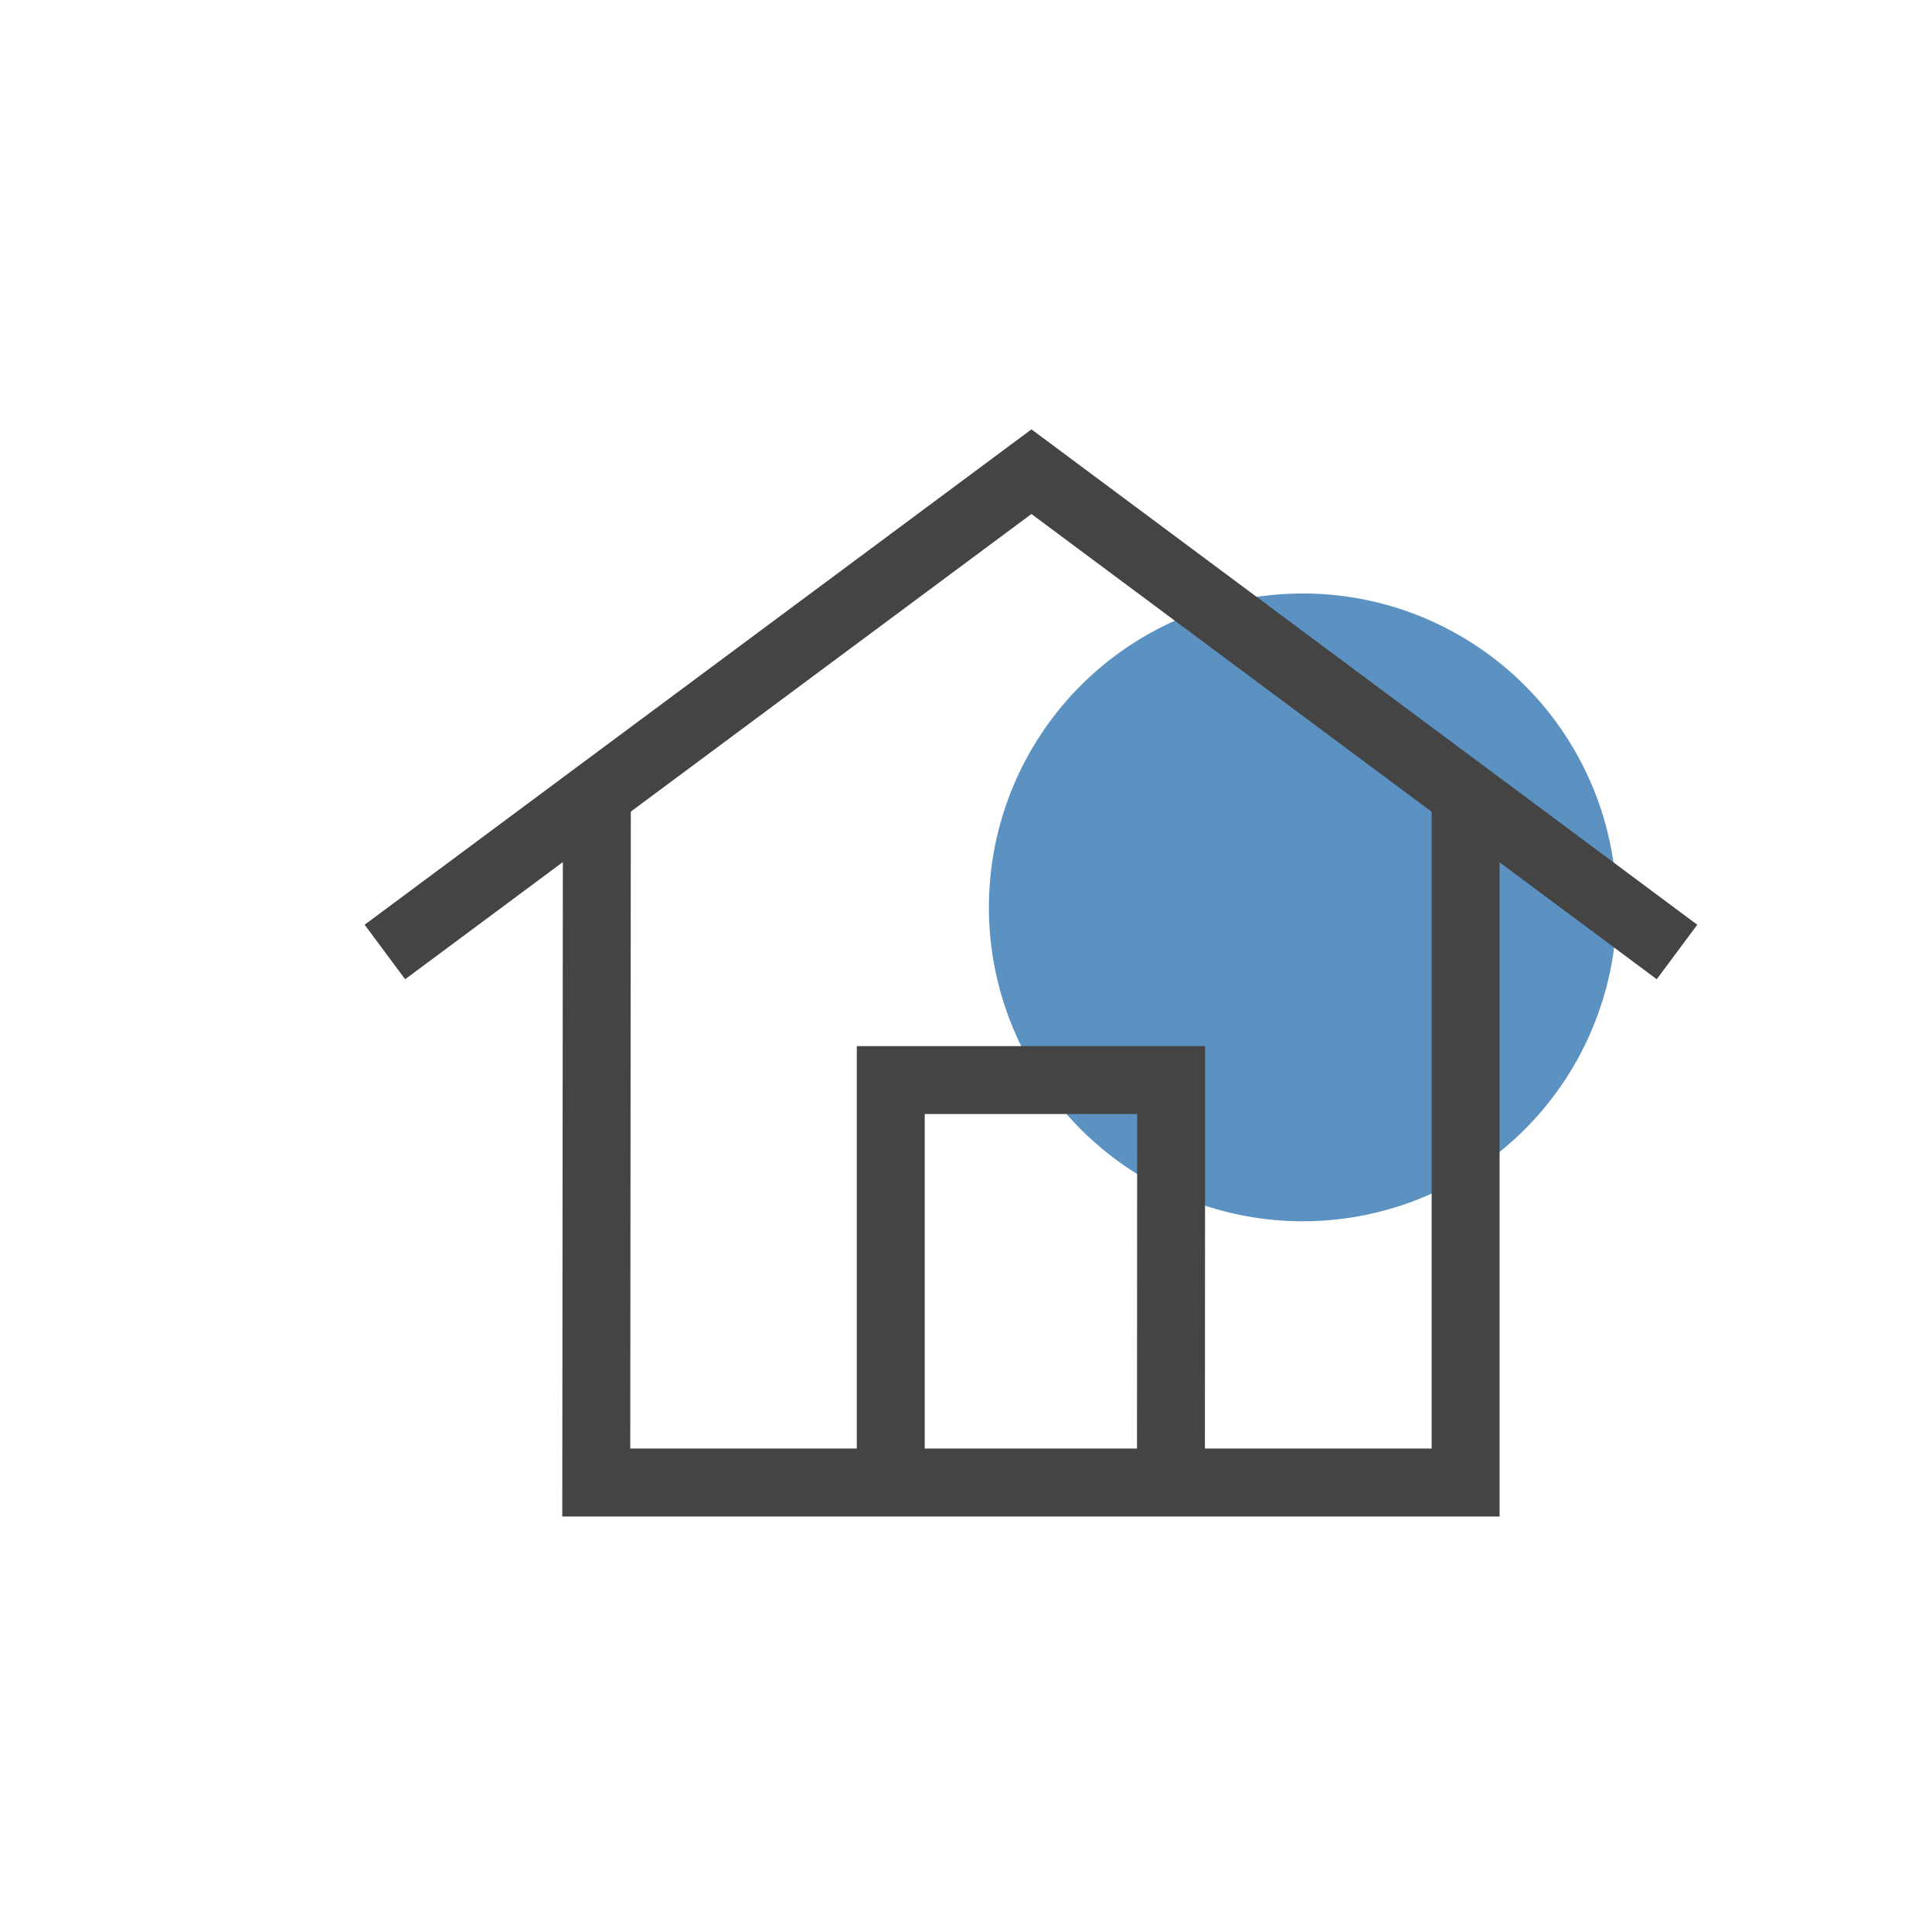 <svg t="1744716696542" class="icon" viewBox="0 0 1024 1024" version="1.1" xmlns="http://www.w3.org/2000/svg" p-id="2810" width="200" height="200"><path d="M690.51 480.93m-166.37 0a166.37 166.37 0 1 0 332.74 0 166.37 166.37 0 1 0-332.74 0Z" fill="#5c92c1" p-id="2811"></path><path d="M214.73 519.02l-21.46-28.9L546.7 227.57l352.89 262.56-21.49 28.88-331.42-246.58-331.95 246.59z" fill="#444444" p-id="2812"></path><path d="M794.81 803.76H298.02l0.33-379.37 36 0.03-0.3 343.34h424.76V424.43h36v379.33z" fill="#444444" p-id="2813"></path><path d="M638.63 768.25l-36-0.02 0.09-177.78h-112.6v177.77h-36V554.45h184.62l-0.11 213.8z" fill="#444444" p-id="2814"></path></svg>